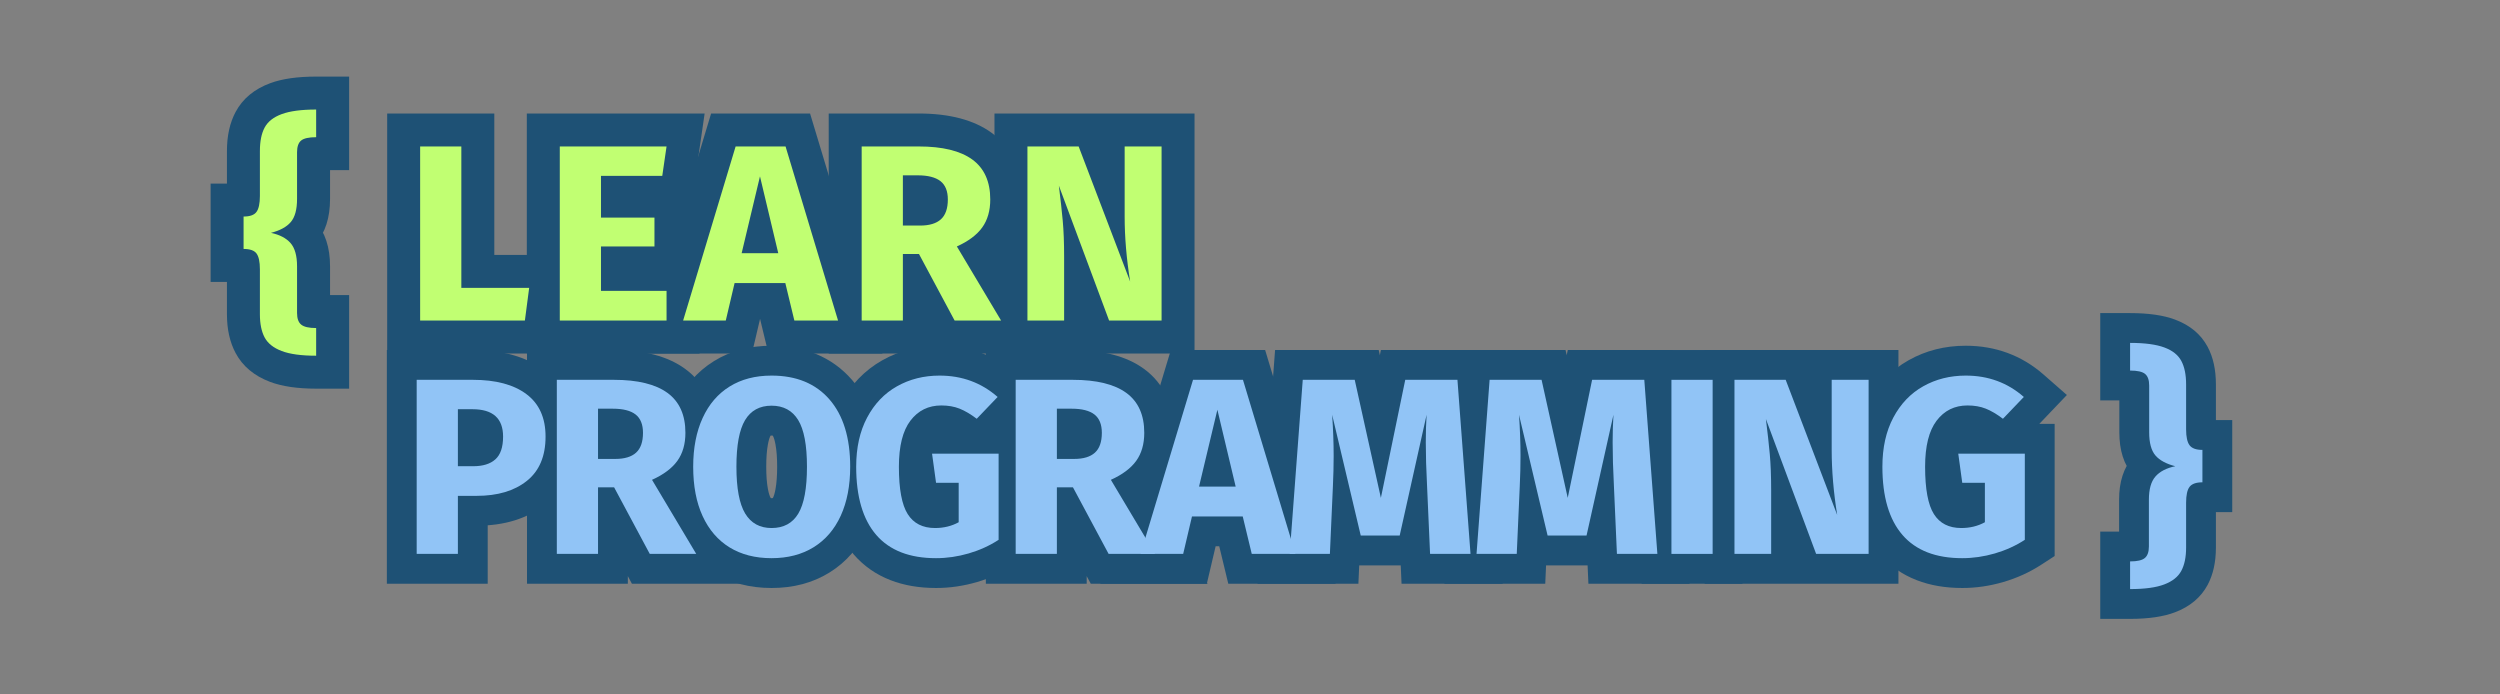 <svg xmlns="http://www.w3.org/2000/svg" xmlns:xlink="http://www.w3.org/1999/xlink" width="900" zoomAndPan="magnify" viewBox="0 0 675 187.5" height="250" preserveAspectRatio="xMidYMid meet" version="1.0"><rect x="0" y="0" width="675" height="187.5" fill="#808080" stroke="none"/><defs><g/></defs><g fill="#1e5175" fill-opacity="1"><g transform="translate(8.187, 86.543)"><g/></g></g><g fill="#1e5175" fill-opacity="1"><g transform="translate(27.174, 86.543)"><g/></g></g><g fill="#1e5175" fill-opacity="1"><g transform="translate(46.162, 86.543)"><g/></g></g><g fill="#1e5175" fill-opacity="1"><g transform="translate(65.157, 86.543)"><g><path d="M 20.207 -40.602 C 19.98 -40.602 19.793 -40.598 19.645 -40.582 L 19.652 -40.59 C 20.391 -40.758 21.133 -41.156 21.879 -41.785 C 22.77 -42.535 23.391 -43.422 23.742 -44.445 C 23.887 -44.859 23.957 -45.188 23.957 -45.434 L 23.957 -32.82 C 23.957 -27.77 22.672 -23.754 20.102 -20.77 C 17.762 -18.055 14.473 -16.148 10.234 -15.051 L 8.004 -23.668 L 9.844 -32.375 C 14.117 -31.473 17.492 -29.613 19.969 -26.805 C 22.629 -23.789 23.957 -19.738 23.957 -14.648 L 23.957 -2.035 C 23.957 -2.309 23.879 -2.668 23.723 -3.105 C 23.355 -4.137 22.719 -5.027 21.809 -5.77 C 21.102 -6.352 20.402 -6.719 19.711 -6.875 C 19.672 -6.883 19.645 -6.891 19.621 -6.895 C 19.633 -6.891 19.656 -6.891 19.684 -6.887 C 19.824 -6.875 19.996 -6.867 20.207 -6.867 L 29.109 -6.867 L 29.109 18.395 L 20.207 18.395 C 15.148 18.395 11.004 17.785 7.773 16.566 C 3.473 14.945 0.371 12.348 -1.543 8.777 C -3.102 5.859 -3.883 2.371 -3.883 -1.695 L -3.883 -13.836 C -3.883 -14.223 -3.895 -14.465 -3.914 -14.562 C -3.793 -14 -3.496 -13.402 -3.02 -12.766 C -2.238 -11.727 -1.289 -11.012 -0.164 -10.617 C 0.094 -10.527 0.332 -10.469 0.551 -10.438 C 0.594 -10.43 0.629 -10.426 0.656 -10.426 C 0.648 -10.426 0.633 -10.426 0.609 -10.426 L -8.289 -10.426 L -8.289 -36.977 L 0.609 -36.977 C 0.629 -36.977 0.641 -36.977 0.641 -36.977 C 0.605 -36.973 0.566 -36.969 0.516 -36.961 C 0.285 -36.93 0.035 -36.863 -0.238 -36.766 C -1.371 -36.359 -2.32 -35.629 -3.086 -34.578 C -3.531 -33.973 -3.805 -33.406 -3.918 -32.883 C -3.895 -32.992 -3.883 -33.242 -3.883 -33.637 L -3.883 -45.773 C -3.883 -49.887 -3.102 -53.398 -1.543 -56.316 C 0.383 -59.91 3.512 -62.508 7.848 -64.098 C 11.055 -65.277 15.176 -65.863 20.207 -65.863 L 29.109 -65.863 L 29.109 -40.602 Z M 20.207 -58.406 L 20.207 -49.504 L 11.309 -49.504 L 11.309 -56.965 L 20.207 -56.965 L 20.207 -48.062 C 17.285 -48.062 15.211 -47.836 13.988 -47.387 C 13.832 -47.332 13.703 -47.277 13.609 -47.223 L 13.609 -47.23 C 13.816 -47.395 13.996 -47.621 14.156 -47.914 L 14.152 -47.902 C 14.121 -47.812 14.094 -47.695 14.062 -47.555 C 13.969 -47.082 13.918 -46.488 13.918 -45.773 L 13.918 -33.637 C 13.918 -29.668 13.043 -26.48 11.293 -24.082 C 9.914 -22.191 8.078 -20.836 5.781 -20.012 C 4.227 -19.453 2.504 -19.172 0.609 -19.172 L 0.609 -28.074 L 9.512 -28.074 L 9.512 -19.328 L 0.609 -19.328 L 0.609 -28.227 C 2.477 -28.227 4.176 -27.961 5.707 -27.426 C 7.996 -26.625 9.836 -25.301 11.223 -23.445 C 13.02 -21.051 13.918 -17.848 13.918 -13.836 L 13.918 -1.695 C 13.918 -1.012 13.965 -0.441 14.059 0.016 C 14.102 0.215 14.133 0.336 14.156 0.379 C 14.004 0.098 13.832 -0.121 13.641 -0.273 C 13.625 -0.285 13.617 -0.293 13.609 -0.297 C 13.621 -0.289 13.641 -0.277 13.664 -0.266 C 13.766 -0.207 13.898 -0.148 14.062 -0.09 C 15.266 0.367 17.312 0.594 20.207 0.594 L 20.207 9.492 L 11.309 9.492 L 11.309 2.035 L 20.207 2.035 L 20.207 10.938 C 16.145 10.938 12.922 9.961 10.535 8.008 C 8.883 6.656 7.688 4.934 6.945 2.848 C 6.418 1.359 6.152 -0.266 6.152 -2.035 L 6.152 -14.648 C 6.152 -15.254 6.117 -15.688 6.043 -15.945 C 6.117 -15.688 6.309 -15.383 6.613 -15.035 C 6.758 -14.871 6.883 -14.762 6.984 -14.707 C 6.82 -14.793 6.547 -14.879 6.16 -14.957 L 5.77 -32.285 C 6.281 -32.418 6.664 -32.551 6.918 -32.688 C 6.934 -32.699 6.945 -32.703 6.953 -32.711 C 6.938 -32.699 6.922 -32.688 6.902 -32.672 C 6.809 -32.598 6.715 -32.508 6.617 -32.395 C 6.305 -32.031 6.113 -31.719 6.043 -31.461 C 6.117 -31.734 6.152 -32.191 6.152 -32.82 L 6.152 -45.434 C 6.152 -47.172 6.406 -48.773 6.91 -50.238 C 7.621 -52.312 8.785 -54.031 10.398 -55.391 C 12.781 -57.402 16.051 -58.406 20.207 -58.406 Z M 20.207 -58.406 "/></g></g></g><g fill="#1e5175" fill-opacity="1"><g transform="translate(90.044, 86.543)"><g/></g></g><g fill="#1e5175" fill-opacity="1"><g transform="translate(109.031, 86.543)"><g><path d="M 24.43 -46.996 L 24.43 -8.816 L 15.531 -8.816 L 15.531 -17.719 L 43.98 -17.719 L 40.5 8.902 L -4.492 8.902 L -4.492 -55.895 L 24.43 -55.895 Z M 6.629 -46.996 L 15.531 -46.996 L 15.531 -38.094 L 4.406 -38.094 L 4.406 -46.996 L 13.309 -46.996 L 13.309 0 L 4.406 0 L 4.406 -8.902 L 32.688 -8.902 L 32.688 0 L 23.859 -1.152 L 25.012 -9.969 L 33.84 -8.816 L 33.84 0.086 L 6.629 0.086 Z M 6.629 -46.996 "/></g></g></g><g fill="#1e5175" fill-opacity="1"><g transform="translate(146.735, 86.543)"><g><path d="M 42.039 -45.715 L 39.777 -30.16 L 15.531 -30.16 L 15.531 -39.062 L 24.43 -39.062 L 24.43 -27.805 L 15.531 -27.805 L 15.531 -36.703 L 38.875 -36.703 L 38.875 -11.105 L 15.531 -11.105 L 15.531 -20.004 L 24.43 -20.004 L 24.43 -8.004 L 15.531 -8.004 L 15.531 -16.902 L 42.129 -16.902 L 42.129 8.902 L -4.492 8.902 L -4.492 -55.895 L 43.516 -55.895 Z M 24.422 -48.273 L 33.23 -46.996 L 33.23 -38.094 L 4.406 -38.094 L 4.406 -46.996 L 13.309 -46.996 L 13.309 0 L 4.406 0 L 4.406 -8.902 L 33.23 -8.902 L 33.23 0 L 24.328 0 L 24.328 -8.004 L 33.23 -8.004 L 33.23 0.898 L 6.629 0.898 L 6.629 -28.906 L 29.973 -28.906 L 29.973 -20.004 L 21.074 -20.004 L 21.074 -27.805 L 29.973 -27.805 L 29.973 -18.902 L 6.629 -18.902 L 6.629 -47.961 L 32.074 -47.961 L 32.074 -39.062 L 23.266 -40.34 Z M 24.422 -48.273 "/></g></g></g><g fill="#1e5175" fill-opacity="1"><g transform="translate(185.32, 86.543)"><g><path d="M 20.508 2.09 L 18.066 -8.016 L 26.719 -10.105 L 26.719 -1.203 L 13.02 -1.203 L 13.02 -10.105 L 21.688 -8.07 L 17.699 8.902 L -12.863 8.902 L 6.68 -55.895 L 33.398 -55.895 L 52.941 8.902 L 22.152 8.902 Z M 37.812 -2.09 L 29.16 0 L 29.16 -8.902 L 40.961 -8.902 L 40.961 0 L 32.438 2.57 L 18.266 -44.426 L 26.785 -46.996 L 26.785 -38.094 L 13.293 -38.094 L 13.293 -46.996 L 21.812 -44.426 L 7.641 2.57 L -0.883 0 L -0.883 -8.902 L 10.648 -8.902 L 10.648 0 L 1.98 -2.035 L 5.969 -19.004 L 33.727 -19.004 Z M 14.918 -27.074 L 24.82 -27.074 L 24.82 -18.176 L 16.16 -16.109 L 11.211 -36.859 L 19.871 -38.926 L 28.527 -36.859 L 23.578 -16.109 L 14.918 -18.176 Z M 3.645 -9.273 L 11.211 -40.992 L 28.527 -40.992 L 36.094 -9.273 Z M 3.645 -9.273 "/></g></g></g><g fill="#1e5175" fill-opacity="1"><g transform="translate(228.245, 86.543)"><g><path d="M 19.871 -9.07 L 15.531 -9.07 L 15.531 -17.973 L 24.43 -17.973 L 24.43 8.902 L -4.492 8.902 L -4.492 -55.895 L 19.801 -55.895 C 28.152 -55.895 34.723 -54.152 39.516 -50.668 C 42.406 -48.566 44.578 -45.895 46.035 -42.66 C 47.363 -39.703 48.031 -36.379 48.031 -32.688 C 48.031 -27.746 46.75 -23.492 44.184 -19.93 C 41.809 -16.621 38.332 -13.941 33.758 -11.887 L 30.109 -20.004 L 37.754 -24.566 L 57.719 8.902 L 24.172 8.902 L 12.023 -13.766 L 19.871 -17.973 Z M 25.199 -26.871 L 37.344 -4.203 L 29.5 0 L 29.5 -8.902 L 42.043 -8.902 L 42.043 0 L 34.402 4.562 L 17.344 -24.027 L 26.461 -28.125 C 28.125 -28.871 29.215 -29.605 29.73 -30.32 C 30.062 -30.781 30.227 -31.57 30.227 -32.688 C 30.227 -33.832 30.086 -34.723 29.797 -35.359 C 29.637 -35.719 29.387 -36.023 29.043 -36.27 C 28.375 -36.758 27.406 -37.156 26.129 -37.465 C 24.41 -37.883 22.301 -38.094 19.801 -38.094 L 4.406 -38.094 L 4.406 -46.996 L 13.309 -46.996 L 13.309 0 L 4.406 0 L 4.406 -8.902 L 15.531 -8.902 L 15.531 0 L 6.629 0 L 6.629 -26.871 Z M 15.531 -34.535 L 20.207 -34.535 C 20.574 -34.535 20.801 -34.547 20.891 -34.578 C 20.543 -34.473 20.184 -34.25 19.816 -33.914 C 19.32 -33.465 18.98 -32.973 18.797 -32.441 C 18.766 -32.359 18.75 -32.301 18.746 -32.273 C 18.758 -32.371 18.766 -32.512 18.766 -32.688 C 18.766 -32.734 18.766 -32.773 18.762 -32.805 C 18.762 -32.801 18.766 -32.789 18.77 -32.77 C 18.793 -32.629 18.84 -32.465 18.914 -32.285 C 19.18 -31.633 19.605 -31.078 20.195 -30.617 C 20.402 -30.457 20.605 -30.328 20.805 -30.238 C 20.855 -30.215 20.902 -30.195 20.941 -30.18 C 20.637 -30.258 20.168 -30.297 19.531 -30.297 L 15.531 -30.297 L 15.531 -39.195 L 24.43 -39.195 L 24.43 -25.633 L 15.531 -25.633 Z M 6.629 -16.734 L 6.629 -48.098 L 19.531 -48.098 C 24.328 -48.098 28.199 -46.949 31.141 -44.656 C 33.062 -43.156 34.492 -41.258 35.422 -38.953 C 36.188 -37.059 36.57 -34.969 36.57 -32.688 C 36.57 -30.461 36.25 -28.43 35.609 -26.59 C 34.801 -24.273 33.527 -22.324 31.789 -20.742 C 28.852 -18.07 24.988 -16.734 20.207 -16.734 Z M 6.629 -16.734 "/></g></g></g><g fill="#1e5175" fill-opacity="1"><g transform="translate(273.001, 86.543)"><g><path d="M 40.621 8.902 L 20.266 8.902 L 4.543 -33.309 L 12.883 -36.418 L 21.715 -37.535 C 22.18 -33.859 22.543 -30.602 22.801 -27.762 C 23.074 -24.758 23.211 -21.246 23.211 -17.227 L 23.211 8.902 L -4.492 8.902 L -4.492 -55.895 L 24.375 -55.895 L 40.461 -13.68 L 32.145 -10.512 L 23.355 -9.102 C 22.285 -15.762 21.75 -22.062 21.75 -28.008 L 21.75 -55.895 L 49.523 -55.895 L 49.523 8.902 Z M 40.621 -8.902 L 40.621 0 L 31.719 0 L 31.719 -46.996 L 40.621 -46.996 L 40.621 -38.094 L 30.652 -38.094 L 30.652 -46.996 L 39.555 -46.996 L 39.555 -28.008 C 39.555 -23.012 40.012 -17.648 40.934 -11.922 L 23.824 -7.34 L 9.926 -43.824 L 18.242 -46.996 L 18.242 -38.094 L 4.406 -38.094 L 4.406 -46.996 L 13.309 -46.996 L 13.309 0 L 4.406 0 L 4.406 -8.902 L 14.309 -8.902 L 14.309 0 L 5.406 0 L 5.406 -17.227 C 5.406 -20.707 5.297 -23.684 5.07 -26.148 C 4.832 -28.781 4.492 -31.832 4.055 -35.297 L 21.227 -39.523 L 34.789 -3.105 L 26.449 0 L 26.449 -8.902 Z M 40.621 -8.902 "/></g></g></g><g fill="#c1ff72" fill-opacity="1"><g transform="translate(8.187, 86.543)"><g/></g></g><g fill="#c1ff72" fill-opacity="1"><g transform="translate(27.174, 86.543)"><g/></g></g><g fill="#c1ff72" fill-opacity="1"><g transform="translate(46.162, 86.543)"><g/></g></g><g fill="#c1ff72" fill-opacity="1"><g transform="translate(65.157, 86.543)"><g><path d="M 20.203 -49.5 C 18.211 -49.5 16.852 -49.191 16.125 -48.578 C 15.406 -47.973 15.047 -46.926 15.047 -45.438 L 15.047 -32.828 C 15.047 -29.973 14.477 -27.891 13.344 -26.578 C 12.219 -25.266 10.438 -24.297 8 -23.672 C 10.352 -23.172 12.113 -22.254 13.281 -20.922 C 14.457 -19.586 15.047 -17.492 15.047 -14.641 L 15.047 -2.031 C 15.047 -0.539 15.422 0.504 16.172 1.109 C 16.922 1.723 18.266 2.031 20.203 2.031 L 20.203 9.5 C 16.223 9.5 13.125 9.078 10.906 8.234 C 8.695 7.398 7.16 6.18 6.297 4.578 C 5.441 2.973 5.016 0.883 5.016 -1.688 L 5.016 -13.828 C 5.016 -15.867 4.707 -17.297 4.094 -18.109 C 3.488 -18.922 2.328 -19.328 0.609 -19.328 L 0.609 -28.078 C 2.328 -28.078 3.488 -28.492 4.094 -29.328 C 4.707 -30.16 5.016 -31.598 5.016 -33.641 L 5.016 -45.766 C 5.016 -48.391 5.441 -50.504 6.297 -52.109 C 7.16 -53.711 8.695 -54.922 10.906 -55.734 C 13.125 -56.555 16.223 -56.969 20.203 -56.969 Z M 20.203 -49.5 "/></g></g></g><g fill="#c1ff72" fill-opacity="1"><g transform="translate(90.044, 86.543)"><g/></g></g><g fill="#c1ff72" fill-opacity="1"><g transform="translate(109.031, 86.543)"><g><path d="M 15.531 -47 L 15.531 -8.812 L 33.844 -8.812 L 32.688 0 L 4.406 0 L 4.406 -47 Z M 15.531 -47 "/></g></g></g><g fill="#c1ff72" fill-opacity="1"><g transform="translate(146.735, 86.543)"><g><path d="M 33.234 -47 L 32.078 -39.062 L 15.531 -39.062 L 15.531 -27.797 L 29.969 -27.797 L 29.969 -20 L 15.531 -20 L 15.531 -8 L 33.234 -8 L 33.234 0 L 4.406 0 L 4.406 -47 Z M 33.234 -47 "/></g></g></g><g fill="#c1ff72" fill-opacity="1"><g transform="translate(185.32, 86.543)"><g><path d="M 29.156 0 L 26.719 -10.109 L 13.016 -10.109 L 10.641 0 L -0.875 0 L 13.297 -47 L 26.781 -47 L 40.953 0 Z M 14.922 -18.172 L 24.812 -18.172 L 19.875 -38.922 Z M 14.922 -18.172 "/></g></g></g><g fill="#c1ff72" fill-opacity="1"><g transform="translate(228.245, 86.543)"><g><path d="M 19.875 -17.969 L 15.531 -17.969 L 15.531 0 L 4.406 0 L 4.406 -47 L 19.797 -47 C 26.223 -47 31.051 -45.82 34.281 -43.469 C 37.508 -41.113 39.125 -37.52 39.125 -32.688 C 39.125 -29.656 38.398 -27.133 36.953 -25.125 C 35.504 -23.113 33.223 -21.406 30.109 -20 L 42.047 0 L 29.5 0 Z M 15.531 -25.641 L 20.203 -25.641 C 22.691 -25.641 24.555 -26.203 25.797 -27.328 C 27.047 -28.461 27.672 -30.25 27.672 -32.688 C 27.672 -34.945 27.004 -36.598 25.672 -37.641 C 24.336 -38.68 22.289 -39.203 19.531 -39.203 L 15.531 -39.203 Z M 15.531 -25.641 "/></g></g></g><g fill="#c1ff72" fill-opacity="1"><g transform="translate(273.001, 86.543)"><g><path d="M 40.625 0 L 26.453 0 L 12.891 -36.422 C 13.336 -32.848 13.688 -29.691 13.938 -26.953 C 14.188 -24.223 14.312 -20.977 14.312 -17.219 L 14.312 0 L 4.406 0 L 4.406 -47 L 18.234 -47 L 32.141 -10.516 C 31.148 -16.703 30.656 -22.531 30.656 -28 L 30.656 -47 L 40.625 -47 Z M 40.625 0 "/></g></g></g><g fill="#1e5175" fill-opacity="1"><g transform="translate(108.098, 149.551)"><g><path d="M 19.598 -55.047 C 27.582 -55.047 34.008 -53.223 38.875 -49.574 C 41.699 -47.453 43.828 -44.809 45.254 -41.637 C 46.586 -38.676 47.25 -35.352 47.25 -31.668 C 47.25 -27.938 46.617 -24.574 45.352 -21.578 C 43.98 -18.328 41.918 -15.602 39.172 -13.406 C 34.332 -9.543 28.148 -7.613 20.617 -7.613 L 15.531 -7.613 L 15.531 -15.664 L 23.582 -15.664 L 23.582 8.055 L -3.645 8.055 L -3.645 -55.047 Z M 19.598 -38.941 L 4.406 -38.941 L 4.406 -46.996 L 12.461 -46.996 L 12.461 0 L 4.406 0 L 4.406 -8.055 L 15.531 -8.055 L 15.531 0 L 7.477 0 L 7.477 -23.719 L 20.617 -23.719 C 24.387 -23.719 27.219 -24.477 29.117 -25.992 C 29.738 -26.488 30.203 -27.102 30.516 -27.84 C 30.934 -28.836 31.145 -30.109 31.145 -31.668 C 31.145 -33.051 30.949 -34.168 30.562 -35.027 C 30.273 -35.676 29.82 -36.23 29.211 -36.688 C 27.207 -38.191 24.004 -38.941 19.598 -38.941 Z M 19.668 -31.719 C 20.164 -31.719 20.52 -31.754 20.742 -31.824 C 20.617 -31.785 20.461 -31.68 20.273 -31.512 C 19.922 -31.195 19.691 -30.879 19.586 -30.57 C 19.652 -30.758 19.684 -31.125 19.684 -31.668 C 19.684 -31.859 19.672 -32.012 19.652 -32.129 C 19.652 -32.148 19.648 -32.16 19.648 -32.168 C 19.652 -32.145 19.66 -32.121 19.672 -32.09 C 19.793 -31.77 20.004 -31.477 20.301 -31.207 C 20.508 -31.023 20.668 -30.914 20.785 -30.879 C 20.5 -30.965 20.059 -31.008 19.461 -31.008 L 15.531 -31.008 L 15.531 -39.062 L 23.582 -39.062 L 23.582 -23.668 L 15.531 -23.668 L 15.531 -31.719 Z M 19.668 -15.613 L 7.477 -15.613 L 7.477 -47.113 L 19.461 -47.113 C 24.27 -47.113 28.125 -45.816 31.035 -43.219 C 32.711 -41.719 33.957 -39.887 34.766 -37.719 C 35.449 -35.887 35.789 -33.871 35.789 -31.668 C 35.789 -26.434 34.215 -22.395 31.062 -19.551 C 28.148 -16.926 24.352 -15.613 19.668 -15.613 Z M 19.668 -15.613 "/></g></g></g><g fill="#1e5175" fill-opacity="1"><g transform="translate(145.936, 149.551)"><g><path d="M 19.871 -9.918 L 15.531 -9.918 L 15.531 -17.973 L 23.582 -17.973 L 23.582 8.055 L -3.645 8.055 L -3.645 -55.047 L 19.801 -55.047 C 27.969 -55.047 34.371 -53.359 39.016 -49.98 C 41.785 -47.969 43.867 -45.41 45.262 -42.312 C 46.543 -39.465 47.184 -36.258 47.184 -32.688 C 47.184 -27.926 45.953 -23.84 43.496 -20.422 C 41.207 -17.238 37.844 -14.652 33.41 -12.66 L 30.109 -20.004 L 37.027 -24.133 L 56.227 8.055 L 24.68 8.055 L 12.77 -14.168 L 19.871 -17.973 Z M 24.691 -26.023 L 36.598 -3.805 L 29.5 0 L 29.5 -8.055 L 42.043 -8.055 L 42.043 0 L 35.129 4.125 L 18.559 -23.645 L 26.809 -27.352 C 28.613 -28.16 29.816 -28.988 30.422 -29.828 C 30.855 -30.434 31.074 -31.387 31.074 -32.688 C 31.074 -33.953 30.906 -34.961 30.57 -35.707 C 30.348 -36.203 30.004 -36.621 29.543 -36.957 C 28.785 -37.508 27.715 -37.953 26.332 -38.289 C 24.543 -38.723 22.367 -38.941 19.801 -38.941 L 4.406 -38.941 L 4.406 -46.996 L 12.461 -46.996 L 12.461 0 L 4.406 0 L 4.406 -8.055 L 15.531 -8.055 L 15.531 0 L 7.477 0 L 7.477 -26.023 Z M 15.531 -33.688 L 20.207 -33.688 C 20.656 -33.688 20.965 -33.715 21.137 -33.766 C 20.91 -33.695 20.66 -33.539 20.387 -33.289 C 19.996 -32.934 19.734 -32.559 19.598 -32.164 C 19.586 -32.133 19.578 -32.109 19.574 -32.09 C 19.574 -32.102 19.578 -32.121 19.582 -32.148 C 19.605 -32.289 19.613 -32.469 19.613 -32.688 C 19.613 -32.797 19.609 -32.871 19.605 -32.914 C 19.617 -32.832 19.652 -32.727 19.699 -32.602 C 19.906 -32.09 20.246 -31.652 20.715 -31.285 C 20.871 -31.164 21.02 -31.07 21.16 -31.008 L 21.148 -31 C 20.777 -31.098 20.238 -31.145 19.531 -31.145 L 15.531 -31.145 L 15.531 -39.195 L 23.582 -39.195 L 23.582 -25.633 L 15.531 -25.633 Z M 7.477 -17.582 L 7.477 -47.25 L 19.531 -47.25 C 24.133 -47.25 27.832 -46.164 30.621 -43.988 C 32.422 -42.582 33.762 -40.797 34.637 -38.637 C 35.359 -36.844 35.723 -34.859 35.723 -32.688 C 35.723 -30.559 35.418 -28.617 34.809 -26.867 C 34.047 -24.688 32.852 -22.852 31.219 -21.371 C 28.441 -18.844 24.77 -17.582 20.207 -17.582 Z M 7.477 -17.582 "/></g></g></g><g fill="#1e5175" fill-opacity="1"><g transform="translate(184.927, 149.551)"><g><path d="M 23.395 -56.203 C 27.805 -56.203 31.801 -55.461 35.391 -53.984 C 39.172 -52.426 42.41 -50.094 45.109 -46.984 C 50.152 -41.176 52.676 -33.359 52.676 -23.531 C 52.676 -17.254 51.586 -11.73 49.402 -6.957 C 47.031 -1.77 43.559 2.234 38.984 5.059 C 34.5 7.824 29.305 9.207 23.395 9.207 C 17.492 9.207 12.312 7.836 7.855 5.098 C 3.305 2.305 -0.16 -1.676 -2.535 -6.84 C -4.723 -11.594 -5.816 -17.156 -5.816 -23.531 C -5.816 -29.766 -4.727 -35.266 -2.543 -40.035 C -0.176 -45.215 3.281 -49.219 7.82 -52.039 C 12.285 -54.812 17.477 -56.203 23.395 -56.203 Z M 23.395 -40.094 C 20.543 -40.094 18.184 -39.516 16.32 -38.359 C 14.531 -37.246 13.125 -35.574 12.105 -33.34 C 10.895 -30.695 10.293 -27.426 10.293 -23.531 C 10.293 -19.508 10.895 -16.188 12.098 -13.574 C 13.113 -11.367 14.508 -9.719 16.285 -8.625 C 18.156 -7.477 20.527 -6.902 23.395 -6.902 C 26.258 -6.902 28.633 -7.484 30.527 -8.652 C 32.328 -9.762 33.738 -11.43 34.754 -13.656 C 35.965 -16.301 36.566 -19.594 36.566 -23.531 C 36.566 -29.348 35.359 -33.645 32.945 -36.426 C 31.914 -37.613 30.684 -38.504 29.254 -39.09 C 27.629 -39.762 25.68 -40.094 23.395 -40.094 Z M 23.395 -31.957 C 23.207 -31.957 23.066 -31.945 22.965 -31.922 C 22.98 -31.926 23.008 -31.938 23.055 -31.965 C 23.125 -32.004 23.18 -32.043 23.227 -32.09 C 23.215 -32.078 23.188 -32.039 23.148 -31.969 C 22.863 -31.496 22.617 -30.688 22.406 -29.543 C 22.105 -27.934 21.957 -25.93 21.957 -23.531 C 21.957 -21.141 22.105 -19.137 22.41 -17.527 C 22.625 -16.379 22.879 -15.562 23.172 -15.078 C 23.223 -14.988 23.266 -14.934 23.289 -14.91 C 23.25 -14.945 23.199 -14.984 23.137 -15.02 C 23.086 -15.047 23.051 -15.062 23.027 -15.066 C 23.109 -15.047 23.23 -15.039 23.395 -15.039 C 23.602 -15.039 23.762 -15.051 23.875 -15.078 L 23.891 -15.082 C 23.867 -15.074 23.844 -15.062 23.816 -15.047 C 23.75 -15.008 23.691 -14.969 23.645 -14.922 L 23.641 -14.918 C 23.66 -14.945 23.684 -14.98 23.711 -15.027 C 23.992 -15.496 24.238 -16.305 24.453 -17.461 C 24.754 -19.086 24.902 -21.109 24.902 -23.531 C 24.902 -25.945 24.754 -27.961 24.449 -29.57 C 24.238 -30.699 23.996 -31.484 23.723 -31.93 C 23.676 -32.004 23.648 -32.047 23.633 -32.059 C 23.672 -32.02 23.723 -31.984 23.785 -31.949 C 23.812 -31.938 23.836 -31.926 23.859 -31.918 L 23.848 -31.918 C 23.738 -31.945 23.59 -31.957 23.395 -31.957 Z M 23.395 -48.062 C 26.352 -48.062 29.027 -47.422 31.414 -46.137 C 33.887 -44.809 35.898 -42.883 37.445 -40.359 C 38.758 -38.227 39.699 -35.625 40.277 -32.547 C 40.766 -29.953 41.012 -26.949 41.012 -23.531 C 41.012 -20.125 40.77 -17.121 40.293 -14.531 C 39.727 -11.469 38.805 -8.871 37.523 -6.742 C 35.988 -4.18 33.969 -2.223 31.469 -0.875 C 29.07 0.422 26.379 1.07 23.395 1.07 C 20.43 1.07 17.746 0.406 15.348 -0.918 C 12.902 -2.27 10.914 -4.215 9.379 -6.758 C 8.09 -8.898 7.156 -11.496 6.582 -14.547 C 6.094 -17.145 5.848 -20.137 5.848 -23.531 C 5.848 -26.922 6.09 -29.906 6.57 -32.488 C 7.137 -35.535 8.059 -38.125 9.336 -40.254 C 10.867 -42.809 12.871 -44.758 15.348 -46.105 C 17.738 -47.41 20.422 -48.062 23.395 -48.062 Z M 23.395 -48.062 "/></g></g></g><g fill="#1e5175" fill-opacity="1"><g transform="translate(228.937, 149.551)"><g><path d="M 24.754 -56.203 C 28.738 -56.203 32.484 -55.555 35.992 -54.266 C 39.539 -52.961 42.781 -51.02 45.727 -48.441 L 52.043 -42.902 L 35.656 -25.727 L 29.93 -30.062 C 28.836 -30.887 27.918 -31.449 27.172 -31.746 C 26.703 -31.93 26.055 -32.023 25.227 -32.023 C 24.734 -32.023 24.355 -31.957 24.086 -31.824 C 23.832 -31.703 23.57 -31.461 23.297 -31.102 C 22.922 -30.609 22.609 -29.859 22.359 -28.855 C 22 -27.422 21.82 -25.648 21.82 -23.531 C 21.82 -21.02 21.973 -18.941 22.277 -17.297 C 22.484 -16.18 22.711 -15.43 22.953 -15.043 C 22.969 -15.016 22.984 -14.992 23 -14.977 C 22.996 -14.98 22.988 -14.988 22.977 -15 C 22.934 -15.039 22.883 -15.074 22.828 -15.102 C 22.816 -15.109 22.809 -15.113 22.805 -15.113 C 22.824 -15.105 22.852 -15.102 22.887 -15.094 C 23.055 -15.055 23.27 -15.039 23.531 -15.039 C 24.508 -15.039 25.344 -15.227 26.039 -15.609 L 29.906 -8.543 L 21.852 -8.543 L 21.852 -19.191 L 29.906 -19.191 L 29.906 -11.137 L 16.785 -11.137 L 13.477 -35.113 L 48.742 -35.113 L 48.742 0.578 L 45.07 2.961 C 41.969 4.969 38.57 6.516 34.879 7.594 C 31.203 8.668 27.512 9.207 23.805 9.207 C 19.223 9.207 15.121 8.5 11.492 7.09 C 7.559 5.562 4.254 3.25 1.57 0.148 C -3.352 -5.547 -5.816 -13.438 -5.816 -23.531 C -5.816 -30.02 -4.52 -35.711 -1.926 -40.598 C 0.777 -45.695 4.523 -49.59 9.309 -52.285 C 13.945 -54.895 19.094 -56.203 24.754 -56.203 Z M 24.754 -40.094 C 21.91 -40.094 19.395 -39.48 17.207 -38.246 C 15.168 -37.098 13.531 -35.367 12.301 -33.051 C 10.961 -30.523 10.293 -27.348 10.293 -23.531 C 10.293 -17.438 11.445 -13.059 13.754 -10.387 C 15.766 -8.062 19.113 -6.902 23.805 -6.902 C 25.973 -6.902 28.156 -7.223 30.359 -7.867 C 32.543 -8.504 34.527 -9.402 36.309 -10.555 L 40.688 -3.797 L 32.637 -3.797 L 32.637 -27.059 L 40.688 -27.059 L 40.688 -19.004 L 22.719 -19.004 L 22.719 -27.059 L 30.695 -28.16 L 31.781 -20.293 L 23.805 -19.191 L 23.805 -27.246 L 37.961 -27.246 L 37.961 -3.773 L 33.773 -1.48 C 30.672 0.219 27.258 1.07 23.531 1.07 C 20.57 1.07 17.898 0.461 15.52 -0.75 C 12.973 -2.047 10.906 -3.949 9.328 -6.453 C 7.988 -8.578 7.023 -11.211 6.441 -14.355 C 5.957 -16.973 5.711 -20.031 5.711 -23.531 C 5.711 -30.902 7.301 -36.676 10.477 -40.852 C 12.281 -43.227 14.449 -45.035 16.977 -46.277 C 19.488 -47.516 22.238 -48.133 25.227 -48.133 C 28.105 -48.133 30.734 -47.66 33.113 -46.715 C 35.215 -45.883 37.395 -44.613 39.648 -42.906 L 34.789 -36.484 L 28.961 -42.043 L 34.59 -47.941 L 40.418 -42.383 L 35.109 -36.328 C 33.668 -37.59 32.105 -38.531 30.43 -39.148 C 28.719 -39.781 26.824 -40.094 24.754 -40.094 Z M 24.754 -40.094 "/></g></g></g><g fill="#1e5175" fill-opacity="1"><g transform="translate(269.826, 149.551)"><g><path d="M 19.871 -9.918 L 15.531 -9.918 L 15.531 -17.973 L 23.582 -17.973 L 23.582 8.055 L -3.645 8.055 L -3.645 -55.047 L 19.801 -55.047 C 27.969 -55.047 34.371 -53.359 39.016 -49.98 C 41.785 -47.969 43.867 -45.41 45.262 -42.312 C 46.543 -39.465 47.184 -36.258 47.184 -32.688 C 47.184 -27.926 45.953 -23.84 43.496 -20.422 C 41.207 -17.238 37.844 -14.652 33.41 -12.66 L 30.109 -20.004 L 37.027 -24.133 L 56.227 8.055 L 24.68 8.055 L 12.77 -14.168 L 19.871 -17.973 Z M 24.691 -26.023 L 36.598 -3.805 L 29.5 0 L 29.5 -8.055 L 42.043 -8.055 L 42.043 0 L 35.129 4.125 L 18.559 -23.645 L 26.809 -27.352 C 28.613 -28.16 29.816 -28.988 30.422 -29.828 C 30.855 -30.434 31.074 -31.387 31.074 -32.688 C 31.074 -33.953 30.906 -34.961 30.57 -35.707 C 30.348 -36.203 30.004 -36.621 29.543 -36.957 C 28.785 -37.508 27.715 -37.953 26.332 -38.289 C 24.543 -38.723 22.367 -38.941 19.801 -38.941 L 4.406 -38.941 L 4.406 -46.996 L 12.461 -46.996 L 12.461 0 L 4.406 0 L 4.406 -8.055 L 15.531 -8.055 L 15.531 0 L 7.477 0 L 7.477 -26.023 Z M 15.531 -33.688 L 20.207 -33.688 C 20.656 -33.688 20.965 -33.715 21.137 -33.766 C 20.91 -33.695 20.66 -33.539 20.387 -33.289 C 19.996 -32.934 19.734 -32.559 19.598 -32.164 C 19.586 -32.133 19.578 -32.109 19.574 -32.09 C 19.574 -32.102 19.578 -32.121 19.582 -32.148 C 19.605 -32.289 19.613 -32.469 19.613 -32.688 C 19.613 -32.797 19.609 -32.871 19.605 -32.914 C 19.617 -32.832 19.652 -32.727 19.699 -32.602 C 19.906 -32.09 20.246 -31.652 20.715 -31.285 C 20.871 -31.164 21.02 -31.07 21.16 -31.008 L 21.148 -31 C 20.777 -31.098 20.238 -31.145 19.531 -31.145 L 15.531 -31.145 L 15.531 -39.195 L 23.582 -39.195 L 23.582 -25.633 L 15.531 -25.633 Z M 7.477 -17.582 L 7.477 -47.25 L 19.531 -47.25 C 24.133 -47.25 27.832 -46.164 30.621 -43.988 C 32.422 -42.582 33.762 -40.797 34.637 -38.637 C 35.359 -36.844 35.723 -34.859 35.723 -32.688 C 35.723 -30.559 35.418 -28.617 34.809 -26.867 C 34.047 -24.688 32.852 -22.852 31.219 -21.371 C 28.441 -18.844 24.77 -17.582 20.207 -17.582 Z M 7.477 -17.582 "/></g></g></g><g fill="#1e5175" fill-opacity="1"><g transform="translate(308.818, 149.551)"><g><path d="M 21.332 1.891 L 18.891 -8.215 L 26.719 -10.105 L 26.719 -2.051 L 13.02 -2.051 L 13.02 -10.105 L 20.859 -8.262 L 17.027 8.055 L -11.723 8.055 L 7.309 -55.047 L 32.77 -55.047 L 51.801 8.055 L 22.82 8.055 Z M 36.988 -1.891 L 29.16 0 L 29.16 -8.055 L 40.961 -8.055 L 40.961 0 L 33.25 2.324 L 19.074 -44.668 L 26.785 -46.996 L 26.785 -38.941 L 13.293 -38.941 L 13.293 -46.996 L 21.004 -44.668 L 6.828 2.324 L -0.883 0 L -0.883 -8.055 L 10.648 -8.055 L 10.648 0 L 2.809 -1.84 L 6.641 -18.156 L 33.059 -18.156 Z M 14.918 -26.227 L 24.82 -26.227 L 24.82 -18.176 L 16.984 -16.305 L 12.035 -37.055 L 19.871 -38.926 L 27.703 -37.055 L 22.754 -16.305 L 14.918 -18.176 Z M 4.719 -10.121 L 12.035 -40.793 L 27.703 -40.793 L 35.02 -10.121 Z M 4.719 -10.121 "/></g></g></g><g fill="#1e5175" fill-opacity="1"><g transform="translate(345.978, 149.551)"><g><path d="M 51.062 8.055 L 32.441 8.055 L 31.285 -18.02 C 31.055 -22.508 30.941 -26.535 30.941 -30.109 C 30.941 -32.887 31.012 -35.527 31.156 -38.031 L 39.195 -37.57 L 47.059 -35.82 L 38.398 3.102 L 15.062 3.102 L 5.863 -35.711 L 13.699 -37.57 L 21.734 -38.125 C 22.016 -34.004 22.16 -30.113 22.16 -26.449 C 22.16 -23.699 22.09 -20.836 21.945 -17.859 L 20.789 8.055 L -6.441 8.055 L -1.707 -55.047 L 26.27 -55.047 L 34.719 -16.863 L 26.855 -15.121 L 18.969 -16.75 L 26.871 -55.047 L 55.008 -55.047 L 59.746 8.055 Z M 51.062 -8.055 L 51.062 0 L 43.031 0.602 L 39.508 -46.395 L 47.539 -46.996 L 47.539 -38.941 L 33.434 -38.941 L 33.434 -46.996 L 41.32 -45.367 L 34.742 -13.496 L 18.992 -13.383 L 11.938 -45.254 L 19.801 -46.996 L 19.801 -38.941 L 5.766 -38.941 L 5.766 -46.996 L 13.797 -46.395 L 10.27 0.602 L 2.238 0 L 2.238 -8.055 L 13.09 -8.055 L 13.09 0 L 5.043 -0.359 L 5.859 -18.625 C 5.988 -21.344 6.051 -23.953 6.051 -26.449 C 6.051 -29.742 5.922 -33.266 5.664 -37.016 L 21.535 -39.426 L 29.266 -6.809 L 21.43 -4.949 L 21.43 -13.004 L 31.941 -13.004 L 31.941 -4.949 L 24.078 -6.699 L 31.336 -39.316 L 47.238 -37.105 C 47.109 -34.91 47.047 -32.578 47.047 -30.109 C 47.047 -26.812 47.156 -23.02 47.379 -18.734 L 48.191 -0.355 L 40.145 0 L 40.145 -8.055 Z M 51.062 -8.055 "/></g></g></g><g fill="#1e5175" fill-opacity="1"><g transform="translate(396.429, 149.551)"><g><path d="M 51.062 8.055 L 32.441 8.055 L 31.285 -18.02 C 31.055 -22.508 30.941 -26.535 30.941 -30.109 C 30.941 -32.887 31.012 -35.527 31.156 -38.031 L 39.195 -37.57 L 47.059 -35.82 L 38.398 3.102 L 15.062 3.102 L 5.863 -35.711 L 13.699 -37.57 L 21.734 -38.125 C 22.016 -34.004 22.16 -30.113 22.16 -26.449 C 22.16 -23.699 22.09 -20.836 21.945 -17.859 L 20.789 8.055 L -6.441 8.055 L -1.707 -55.047 L 26.27 -55.047 L 34.719 -16.863 L 26.855 -15.121 L 18.969 -16.75 L 26.871 -55.047 L 55.008 -55.047 L 59.746 8.055 Z M 51.062 -8.055 L 51.062 0 L 43.031 0.602 L 39.508 -46.395 L 47.539 -46.996 L 47.539 -38.941 L 33.434 -38.941 L 33.434 -46.996 L 41.32 -45.367 L 34.742 -13.496 L 18.992 -13.383 L 11.938 -45.254 L 19.801 -46.996 L 19.801 -38.941 L 5.766 -38.941 L 5.766 -46.996 L 13.797 -46.395 L 10.27 0.602 L 2.238 0 L 2.238 -8.055 L 13.09 -8.055 L 13.09 0 L 5.043 -0.359 L 5.859 -18.625 C 5.988 -21.344 6.051 -23.953 6.051 -26.449 C 6.051 -29.742 5.922 -33.266 5.664 -37.016 L 21.535 -39.426 L 29.266 -6.809 L 21.43 -4.949 L 21.43 -13.004 L 31.941 -13.004 L 31.941 -4.949 L 24.078 -6.699 L 31.336 -39.316 L 47.238 -37.105 C 47.109 -34.91 47.047 -32.578 47.047 -30.109 C 47.047 -26.812 47.156 -23.02 47.379 -18.734 L 48.191 -0.355 L 40.145 0 L 40.145 -8.055 Z M 51.062 -8.055 "/></g></g></g><g fill="#1e5175" fill-opacity="1"><g transform="translate(446.881, 149.551)"><g><path d="M -3.645 -55.047 L 23.582 -55.047 L 23.582 8.055 L -3.645 8.055 Z M -3.645 -55.047 "/></g></g></g><g fill="#1e5175" fill-opacity="1"><g transform="translate(463.901, 149.551)"><g><path d="M 40.621 8.055 L 20.852 8.055 L 5.336 -33.605 L 12.883 -36.418 L 20.875 -37.426 C 21.34 -33.762 21.699 -30.516 21.957 -27.684 C 22.227 -24.707 22.363 -21.223 22.363 -17.227 L 22.363 8.055 L -3.645 8.055 L -3.645 -55.047 L 23.793 -55.047 L 39.668 -13.379 L 32.145 -10.512 L 24.191 -9.234 C 23.129 -15.852 22.598 -22.109 22.598 -28.008 L 22.598 -55.047 L 48.676 -55.047 L 48.676 8.055 Z M 40.621 -8.055 L 40.621 0 L 32.566 0 L 32.566 -46.996 L 40.621 -46.996 L 40.621 -38.941 L 30.652 -38.941 L 30.652 -46.996 L 38.707 -46.996 L 38.707 -28.008 C 38.707 -22.965 39.168 -17.559 40.094 -11.789 L 24.617 -7.645 L 10.715 -44.129 L 18.242 -46.996 L 18.242 -38.941 L 4.406 -38.941 L 4.406 -46.996 L 12.461 -46.996 L 12.461 0 L 4.406 0 L 4.406 -8.055 L 14.309 -8.055 L 14.309 0 L 6.254 0 L 6.254 -17.227 C 6.254 -20.734 6.141 -23.734 5.914 -26.227 C 5.676 -28.867 5.336 -31.926 4.895 -35.406 L 20.434 -39.227 L 33.996 -2.812 L 26.449 0 L 26.449 -8.055 Z M 40.621 -8.055 "/></g></g></g><g fill="#1e5175" fill-opacity="1"><g transform="translate(506.012, 149.551)"><g><path d="M 24.754 -56.203 C 28.738 -56.203 32.484 -55.555 35.992 -54.266 C 39.539 -52.961 42.781 -51.02 45.727 -48.441 L 52.043 -42.902 L 35.656 -25.727 L 29.93 -30.062 C 28.836 -30.887 27.918 -31.449 27.172 -31.746 C 26.703 -31.93 26.055 -32.023 25.227 -32.023 C 24.734 -32.023 24.355 -31.957 24.086 -31.824 C 23.832 -31.703 23.57 -31.461 23.297 -31.102 C 22.922 -30.609 22.609 -29.859 22.359 -28.855 C 22 -27.422 21.82 -25.648 21.82 -23.531 C 21.82 -21.02 21.973 -18.941 22.277 -17.297 C 22.484 -16.18 22.711 -15.43 22.953 -15.043 C 22.969 -15.016 22.984 -14.992 23 -14.977 C 22.996 -14.98 22.988 -14.988 22.977 -15 C 22.934 -15.039 22.883 -15.074 22.828 -15.102 C 22.816 -15.109 22.809 -15.113 22.805 -15.113 C 22.824 -15.105 22.852 -15.102 22.887 -15.094 C 23.055 -15.055 23.27 -15.039 23.531 -15.039 C 24.508 -15.039 25.344 -15.227 26.039 -15.609 L 29.906 -8.543 L 21.852 -8.543 L 21.852 -19.191 L 29.906 -19.191 L 29.906 -11.137 L 16.785 -11.137 L 13.477 -35.113 L 48.742 -35.113 L 48.742 0.578 L 45.07 2.961 C 41.969 4.969 38.57 6.516 34.879 7.594 C 31.203 8.668 27.512 9.207 23.805 9.207 C 19.223 9.207 15.121 8.5 11.492 7.09 C 7.559 5.562 4.254 3.25 1.57 0.148 C -3.352 -5.547 -5.816 -13.438 -5.816 -23.531 C -5.816 -30.02 -4.52 -35.711 -1.926 -40.598 C 0.777 -45.695 4.523 -49.59 9.309 -52.285 C 13.945 -54.895 19.094 -56.203 24.754 -56.203 Z M 24.754 -40.094 C 21.91 -40.094 19.395 -39.48 17.207 -38.246 C 15.168 -37.098 13.531 -35.367 12.301 -33.051 C 10.961 -30.523 10.293 -27.348 10.293 -23.531 C 10.293 -17.438 11.445 -13.059 13.754 -10.387 C 15.766 -8.062 19.113 -6.902 23.805 -6.902 C 25.973 -6.902 28.156 -7.223 30.359 -7.867 C 32.543 -8.504 34.527 -9.402 36.309 -10.555 L 40.688 -3.797 L 32.637 -3.797 L 32.637 -27.059 L 40.688 -27.059 L 40.688 -19.004 L 22.719 -19.004 L 22.719 -27.059 L 30.695 -28.16 L 31.781 -20.293 L 23.805 -19.191 L 23.805 -27.246 L 37.961 -27.246 L 37.961 -3.773 L 33.773 -1.48 C 30.672 0.219 27.258 1.07 23.531 1.07 C 20.57 1.07 17.898 0.461 15.52 -0.75 C 12.973 -2.047 10.906 -3.949 9.328 -6.453 C 7.988 -8.578 7.023 -11.211 6.441 -14.355 C 5.957 -16.973 5.711 -20.031 5.711 -23.531 C 5.711 -30.902 7.301 -36.676 10.477 -40.852 C 12.281 -43.227 14.449 -45.035 16.977 -46.277 C 19.488 -47.516 22.238 -48.133 25.227 -48.133 C 28.105 -48.133 30.734 -47.66 33.113 -46.715 C 35.215 -45.883 37.395 -44.613 39.648 -42.906 L 34.789 -36.484 L 28.961 -42.043 L 34.59 -47.941 L 40.418 -42.383 L 35.109 -36.328 C 33.668 -37.59 32.105 -38.531 30.43 -39.148 C 28.719 -39.781 26.824 -40.094 24.754 -40.094 Z M 24.754 -40.094 "/></g></g></g><g fill="#1e5175" fill-opacity="1"><g transform="translate(546.908, 149.551)"><g/></g></g><g fill="#1e5175" fill-opacity="1"><g transform="translate(560.131, 149.551)"><g/></g></g><g fill="#1e5175" fill-opacity="1"><g transform="translate(573.357, 149.551)"><g><path d="M 1.762 -65.016 C 6.707 -65.016 10.727 -64.441 13.82 -63.293 C 17.922 -61.773 20.879 -59.312 22.699 -55.914 C 24.191 -53.125 24.938 -49.742 24.938 -45.773 L 24.938 -33.637 C 24.938 -33.203 24.957 -32.914 24.988 -32.766 C 24.895 -33.195 24.648 -33.672 24.258 -34.191 C 23.617 -35.039 22.836 -35.629 21.922 -35.961 C 21.699 -36.039 21.5 -36.094 21.316 -36.121 C 21.281 -36.125 21.254 -36.129 21.234 -36.129 C 21.246 -36.129 21.266 -36.129 21.293 -36.129 L 29.348 -36.129 L 29.348 -11.273 L 21.293 -11.273 L 21.285 -11.281 C 21.453 -11.305 21.645 -11.352 21.855 -11.426 C 22.762 -11.746 23.543 -12.328 24.191 -13.16 C 24.617 -13.707 24.883 -14.215 24.984 -14.68 C 24.953 -14.543 24.938 -14.262 24.938 -13.836 L 24.938 -1.695 C 24.938 2.227 24.191 5.586 22.699 8.379 C 20.891 11.75 17.957 14.215 13.891 15.766 C 10.773 16.953 6.73 17.547 1.762 17.547 L -6.289 17.547 L -6.289 -6.02 L 1.762 -6.02 C 2.129 -6.02 2.348 -6.027 2.426 -6.047 C 1.824 -5.906 1.203 -5.57 0.57 -5.035 C -0.199 -4.387 -0.734 -3.621 -1.039 -2.746 C -1.148 -2.426 -1.203 -2.188 -1.203 -2.035 L -1.203 -14.648 C -1.203 -19.453 0.039 -23.293 2.527 -26.16 C 4.891 -28.891 8.16 -30.688 12.332 -31.551 L 13.969 -23.668 L 11.949 -15.871 C 7.883 -16.926 4.738 -18.742 2.512 -21.324 C 0.078 -24.148 -1.137 -27.98 -1.137 -32.82 L -1.137 -45.434 C -1.137 -45.285 -1.082 -45.047 -0.969 -44.723 C -0.668 -43.848 -0.133 -43.082 0.637 -42.434 C 1.281 -41.891 1.902 -41.555 2.504 -41.418 C 2.41 -41.441 2.16 -41.449 1.762 -41.449 L -6.289 -41.449 L -6.289 -65.016 Z M 1.762 -48.91 L 1.762 -56.965 L 9.816 -56.965 L 9.816 -49.504 L 1.762 -49.504 L 1.762 -57.559 C 5.715 -57.559 8.801 -56.621 11.027 -54.742 C 12.52 -53.484 13.598 -51.891 14.262 -49.965 C 14.734 -48.59 14.969 -47.078 14.969 -45.434 L 14.969 -32.82 C 14.969 -32.113 15.02 -31.586 15.113 -31.238 C 15.117 -31.219 15.121 -31.207 15.121 -31.207 C 15.109 -31.234 15.094 -31.27 15.074 -31.312 C 14.988 -31.488 14.867 -31.664 14.711 -31.84 C 14.652 -31.91 14.598 -31.965 14.547 -32.004 C 14.562 -31.996 14.594 -31.973 14.648 -31.945 C 14.961 -31.773 15.41 -31.613 15.992 -31.465 L 15.605 -15.781 C 15.133 -15.684 14.777 -15.574 14.543 -15.449 C 14.523 -15.441 14.512 -15.434 14.5 -15.426 C 14.508 -15.43 14.516 -15.438 14.527 -15.445 C 14.582 -15.488 14.641 -15.543 14.699 -15.613 C 14.828 -15.762 14.93 -15.91 15.008 -16.059 C 15.023 -16.094 15.039 -16.125 15.051 -16.148 C 15.047 -16.148 15.047 -16.137 15.039 -16.121 C 14.949 -15.797 14.902 -15.305 14.902 -14.648 L 14.902 -2.035 C 14.902 -0.391 14.668 1.117 14.191 2.492 C 13.531 4.418 12.453 6.012 10.957 7.273 C 8.734 9.148 5.668 10.09 1.762 10.09 L 1.762 2.035 L 9.816 2.035 L 9.816 9.492 L 1.762 9.492 L 1.762 1.441 C 4.754 1.441 6.883 1.199 8.148 0.715 C 8.461 0.598 8.672 0.492 8.777 0.406 C 8.68 0.484 8.586 0.609 8.496 0.777 C 8.559 0.664 8.617 0.465 8.676 0.184 C 8.781 -0.324 8.832 -0.953 8.832 -1.695 L 8.832 -13.836 C 8.832 -17.711 9.715 -20.781 11.477 -23.051 C 12.762 -24.699 14.434 -25.891 16.492 -26.617 C 17.938 -27.125 19.539 -27.379 21.293 -27.379 L 21.293 -19.328 L 13.238 -19.328 L 13.238 -28.074 L 21.293 -28.074 L 21.293 -20.023 C 19.512 -20.023 17.891 -20.285 16.43 -20.816 C 14.359 -21.566 12.688 -22.785 11.414 -24.469 C 9.691 -26.742 8.832 -29.801 8.832 -33.637 L 8.832 -45.773 C 8.832 -46.547 8.777 -47.195 8.672 -47.723 C 8.613 -48.008 8.555 -48.207 8.496 -48.316 C 8.594 -48.137 8.695 -48 8.805 -47.914 C 8.711 -47.988 8.516 -48.082 8.219 -48.191 C 6.93 -48.672 4.777 -48.91 1.762 -48.91 Z M 1.762 -48.91 "/></g></g></g><g fill="#91c4f6" fill-opacity="1"><g transform="translate(108.098, 149.551)"><g><path d="M 19.594 -47 C 25.789 -47 30.609 -45.707 34.047 -43.125 C 37.484 -40.551 39.203 -36.734 39.203 -31.672 C 39.203 -26.379 37.516 -22.391 34.141 -19.703 C 30.773 -17.016 26.266 -15.672 20.609 -15.672 L 15.531 -15.672 L 15.531 0 L 4.406 0 L 4.406 -47 Z M 19.672 -23.672 C 22.285 -23.672 24.281 -24.289 25.656 -25.531 C 27.039 -26.77 27.734 -28.816 27.734 -31.672 C 27.734 -36.598 24.977 -39.062 19.469 -39.062 L 15.531 -39.062 L 15.531 -23.672 Z M 19.672 -23.672 "/></g></g></g><g fill="#91c4f6" fill-opacity="1"><g transform="translate(145.936, 149.551)"><g><path d="M 19.875 -17.969 L 15.531 -17.969 L 15.531 0 L 4.406 0 L 4.406 -47 L 19.797 -47 C 26.223 -47 31.051 -45.82 34.281 -43.469 C 37.508 -41.113 39.125 -37.52 39.125 -32.688 C 39.125 -29.656 38.398 -27.133 36.953 -25.125 C 35.504 -23.113 33.223 -21.406 30.109 -20 L 42.047 0 L 29.5 0 Z M 15.531 -25.641 L 20.203 -25.641 C 22.691 -25.641 24.555 -26.203 25.797 -27.328 C 27.047 -28.461 27.672 -30.25 27.672 -32.688 C 27.672 -34.945 27.004 -36.598 25.672 -37.641 C 24.336 -38.68 22.289 -39.203 19.531 -39.203 L 15.531 -39.203 Z M 15.531 -25.641 "/></g></g></g><g fill="#91c4f6" fill-opacity="1"><g transform="translate(184.927, 149.551)"><g><path d="M 23.391 -48.141 C 30.086 -48.141 35.301 -45.992 39.031 -41.703 C 42.758 -37.41 44.625 -31.352 44.625 -23.531 C 44.625 -18.426 43.773 -14.02 42.078 -10.312 C 40.379 -6.602 37.938 -3.766 34.75 -1.797 C 31.562 0.172 27.773 1.156 23.391 1.156 C 19.004 1.156 15.227 0.188 12.062 -1.75 C 8.906 -3.695 6.477 -6.516 4.781 -10.203 C 3.082 -13.891 2.234 -18.332 2.234 -23.531 C 2.234 -28.594 3.082 -32.977 4.781 -36.688 C 6.477 -40.395 8.906 -43.227 12.062 -45.188 C 15.227 -47.156 19.004 -48.141 23.391 -48.141 Z M 23.391 -40.016 C 20.18 -40.016 17.797 -38.711 16.234 -36.109 C 14.68 -33.504 13.906 -29.312 13.906 -23.531 C 13.906 -17.738 14.691 -13.531 16.266 -10.906 C 17.848 -8.289 20.223 -6.984 23.391 -6.984 C 26.648 -6.984 29.055 -8.281 30.609 -10.875 C 32.172 -13.477 32.953 -17.695 32.953 -23.531 C 32.953 -29.363 32.16 -33.566 30.578 -36.141 C 28.992 -38.723 26.598 -40.016 23.391 -40.016 Z M 23.391 -40.016 "/></g></g></g><g fill="#91c4f6" fill-opacity="1"><g transform="translate(228.937, 149.551)"><g><path d="M 24.75 -48.141 C 30.812 -48.141 36.035 -46.219 40.422 -42.375 L 34.781 -36.484 C 33.113 -37.742 31.566 -38.656 30.141 -39.219 C 28.711 -39.789 27.07 -40.078 25.219 -40.078 C 21.738 -40.078 18.957 -38.707 16.875 -35.969 C 14.801 -33.238 13.766 -29.094 13.766 -23.531 C 13.766 -17.52 14.555 -13.258 16.141 -10.75 C 17.723 -8.238 20.188 -6.984 23.531 -6.984 C 25.883 -6.984 28.008 -7.504 29.906 -8.547 L 29.906 -19.188 L 23.797 -19.188 L 22.719 -27.062 L 40.688 -27.062 L 40.688 -3.797 C 38.25 -2.211 35.555 -0.988 32.609 -0.125 C 29.672 0.727 26.734 1.156 23.797 1.156 C 16.66 1.156 11.281 -0.93 7.656 -5.109 C 4.039 -9.297 2.234 -15.438 2.234 -23.531 C 2.234 -28.688 3.219 -33.113 5.188 -36.812 C 7.156 -40.52 9.844 -43.332 13.25 -45.25 C 16.664 -47.176 20.5 -48.141 24.75 -48.141 Z M 24.75 -48.141 "/></g></g></g><g fill="#91c4f6" fill-opacity="1"><g transform="translate(269.826, 149.551)"><g><path d="M 19.875 -17.969 L 15.531 -17.969 L 15.531 0 L 4.406 0 L 4.406 -47 L 19.797 -47 C 26.223 -47 31.051 -45.82 34.281 -43.469 C 37.508 -41.113 39.125 -37.52 39.125 -32.688 C 39.125 -29.656 38.398 -27.133 36.953 -25.125 C 35.504 -23.113 33.223 -21.406 30.109 -20 L 42.047 0 L 29.5 0 Z M 15.531 -25.641 L 20.203 -25.641 C 22.691 -25.641 24.555 -26.203 25.797 -27.328 C 27.047 -28.461 27.672 -30.25 27.672 -32.688 C 27.672 -34.945 27.004 -36.598 25.672 -37.641 C 24.336 -38.68 22.289 -39.203 19.531 -39.203 L 15.531 -39.203 Z M 15.531 -25.641 "/></g></g></g><g fill="#91c4f6" fill-opacity="1"><g transform="translate(308.818, 149.551)"><g><path d="M 29.156 0 L 26.719 -10.109 L 13.016 -10.109 L 10.641 0 L -0.875 0 L 13.297 -47 L 26.781 -47 L 40.953 0 Z M 14.922 -18.172 L 24.812 -18.172 L 19.875 -38.922 Z M 14.922 -18.172 "/></g></g></g><g fill="#91c4f6" fill-opacity="1"><g transform="translate(345.978, 149.551)"><g><path d="M 51.062 0 L 40.141 0 L 39.328 -18.375 C 39.098 -22.758 38.984 -26.672 38.984 -30.109 C 38.984 -32.734 39.055 -35.219 39.203 -37.562 L 31.938 -4.953 L 21.422 -4.953 L 13.703 -37.562 C 13.973 -33.633 14.109 -29.93 14.109 -26.453 C 14.109 -23.828 14.039 -21.086 13.906 -18.234 L 13.094 0 L 2.234 0 L 5.766 -47 L 19.797 -47 L 26.859 -15.125 L 33.438 -47 L 47.531 -47 Z M 51.062 0 "/></g></g></g><g fill="#91c4f6" fill-opacity="1"><g transform="translate(396.429, 149.551)"><g><path d="M 51.062 0 L 40.141 0 L 39.328 -18.375 C 39.098 -22.758 38.984 -26.672 38.984 -30.109 C 38.984 -32.734 39.055 -35.219 39.203 -37.562 L 31.938 -4.953 L 21.422 -4.953 L 13.703 -37.562 C 13.973 -33.633 14.109 -29.93 14.109 -26.453 C 14.109 -23.828 14.039 -21.086 13.906 -18.234 L 13.094 0 L 2.234 0 L 5.766 -47 L 19.797 -47 L 26.859 -15.125 L 33.438 -47 L 47.531 -47 Z M 51.062 0 "/></g></g></g><g fill="#91c4f6" fill-opacity="1"><g transform="translate(446.881, 149.551)"><g><path d="M 15.531 -47 L 15.531 0 L 4.406 0 L 4.406 -47 Z M 15.531 -47 "/></g></g></g><g fill="#91c4f6" fill-opacity="1"><g transform="translate(463.901, 149.551)"><g><path d="M 40.625 0 L 26.453 0 L 12.891 -36.422 C 13.336 -32.848 13.688 -29.691 13.938 -26.953 C 14.188 -24.223 14.312 -20.977 14.312 -17.219 L 14.312 0 L 4.406 0 L 4.406 -47 L 18.234 -47 L 32.141 -10.516 C 31.148 -16.703 30.656 -22.531 30.656 -28 L 30.656 -47 L 40.625 -47 Z M 40.625 0 "/></g></g></g><g fill="#91c4f6" fill-opacity="1"><g transform="translate(506.012, 149.551)"><g><path d="M 24.75 -48.141 C 30.812 -48.141 36.035 -46.219 40.422 -42.375 L 34.781 -36.484 C 33.113 -37.742 31.566 -38.656 30.141 -39.219 C 28.711 -39.789 27.07 -40.078 25.219 -40.078 C 21.738 -40.078 18.957 -38.707 16.875 -35.969 C 14.801 -33.238 13.766 -29.094 13.766 -23.531 C 13.766 -17.52 14.555 -13.258 16.141 -10.75 C 17.723 -8.238 20.188 -6.984 23.531 -6.984 C 25.883 -6.984 28.008 -7.504 29.906 -8.547 L 29.906 -19.188 L 23.797 -19.188 L 22.719 -27.062 L 40.688 -27.062 L 40.688 -3.797 C 38.25 -2.211 35.555 -0.988 32.609 -0.125 C 29.672 0.727 26.734 1.156 23.797 1.156 C 16.66 1.156 11.281 -0.93 7.656 -5.109 C 4.039 -9.297 2.234 -15.438 2.234 -23.531 C 2.234 -28.688 3.219 -33.113 5.188 -36.812 C 7.156 -40.52 9.844 -43.332 13.25 -45.25 C 16.664 -47.176 20.5 -48.141 24.75 -48.141 Z M 24.75 -48.141 "/></g></g></g><g fill="#91c4f6" fill-opacity="1"><g transform="translate(546.908, 149.551)"><g/></g></g><g fill="#91c4f6" fill-opacity="1"><g transform="translate(560.131, 149.551)"><g/></g></g><g fill="#91c4f6" fill-opacity="1"><g transform="translate(573.357, 149.551)"><g><path d="M 1.766 -56.969 C 5.742 -56.969 8.828 -56.555 11.016 -55.734 C 13.211 -54.922 14.738 -53.711 15.594 -52.109 C 16.457 -50.504 16.891 -48.391 16.891 -45.766 L 16.891 -33.641 C 16.891 -31.598 17.203 -30.16 17.828 -29.328 C 18.461 -28.492 19.617 -28.078 21.297 -28.078 L 21.297 -19.328 C 19.617 -19.328 18.461 -18.922 17.828 -18.109 C 17.203 -17.297 16.891 -15.867 16.891 -13.828 L 16.891 -1.688 C 16.891 0.883 16.457 2.973 15.594 4.578 C 14.738 6.18 13.211 7.398 11.016 8.234 C 8.828 9.078 5.742 9.5 1.766 9.5 L 1.766 2.031 C 3.703 2.031 5.031 1.723 5.75 1.109 C 6.477 0.504 6.844 -0.539 6.844 -2.031 L 6.844 -14.641 C 6.844 -17.453 7.43 -19.535 8.609 -20.891 C 9.785 -22.242 11.57 -23.172 13.969 -23.672 C 11.531 -24.297 9.742 -25.266 8.609 -26.578 C 7.484 -27.891 6.922 -29.973 6.922 -32.828 L 6.922 -45.438 C 6.922 -46.926 6.555 -47.973 5.828 -48.578 C 5.109 -49.191 3.754 -49.5 1.766 -49.5 Z M 1.766 -56.969 "/></g></g></g></svg>